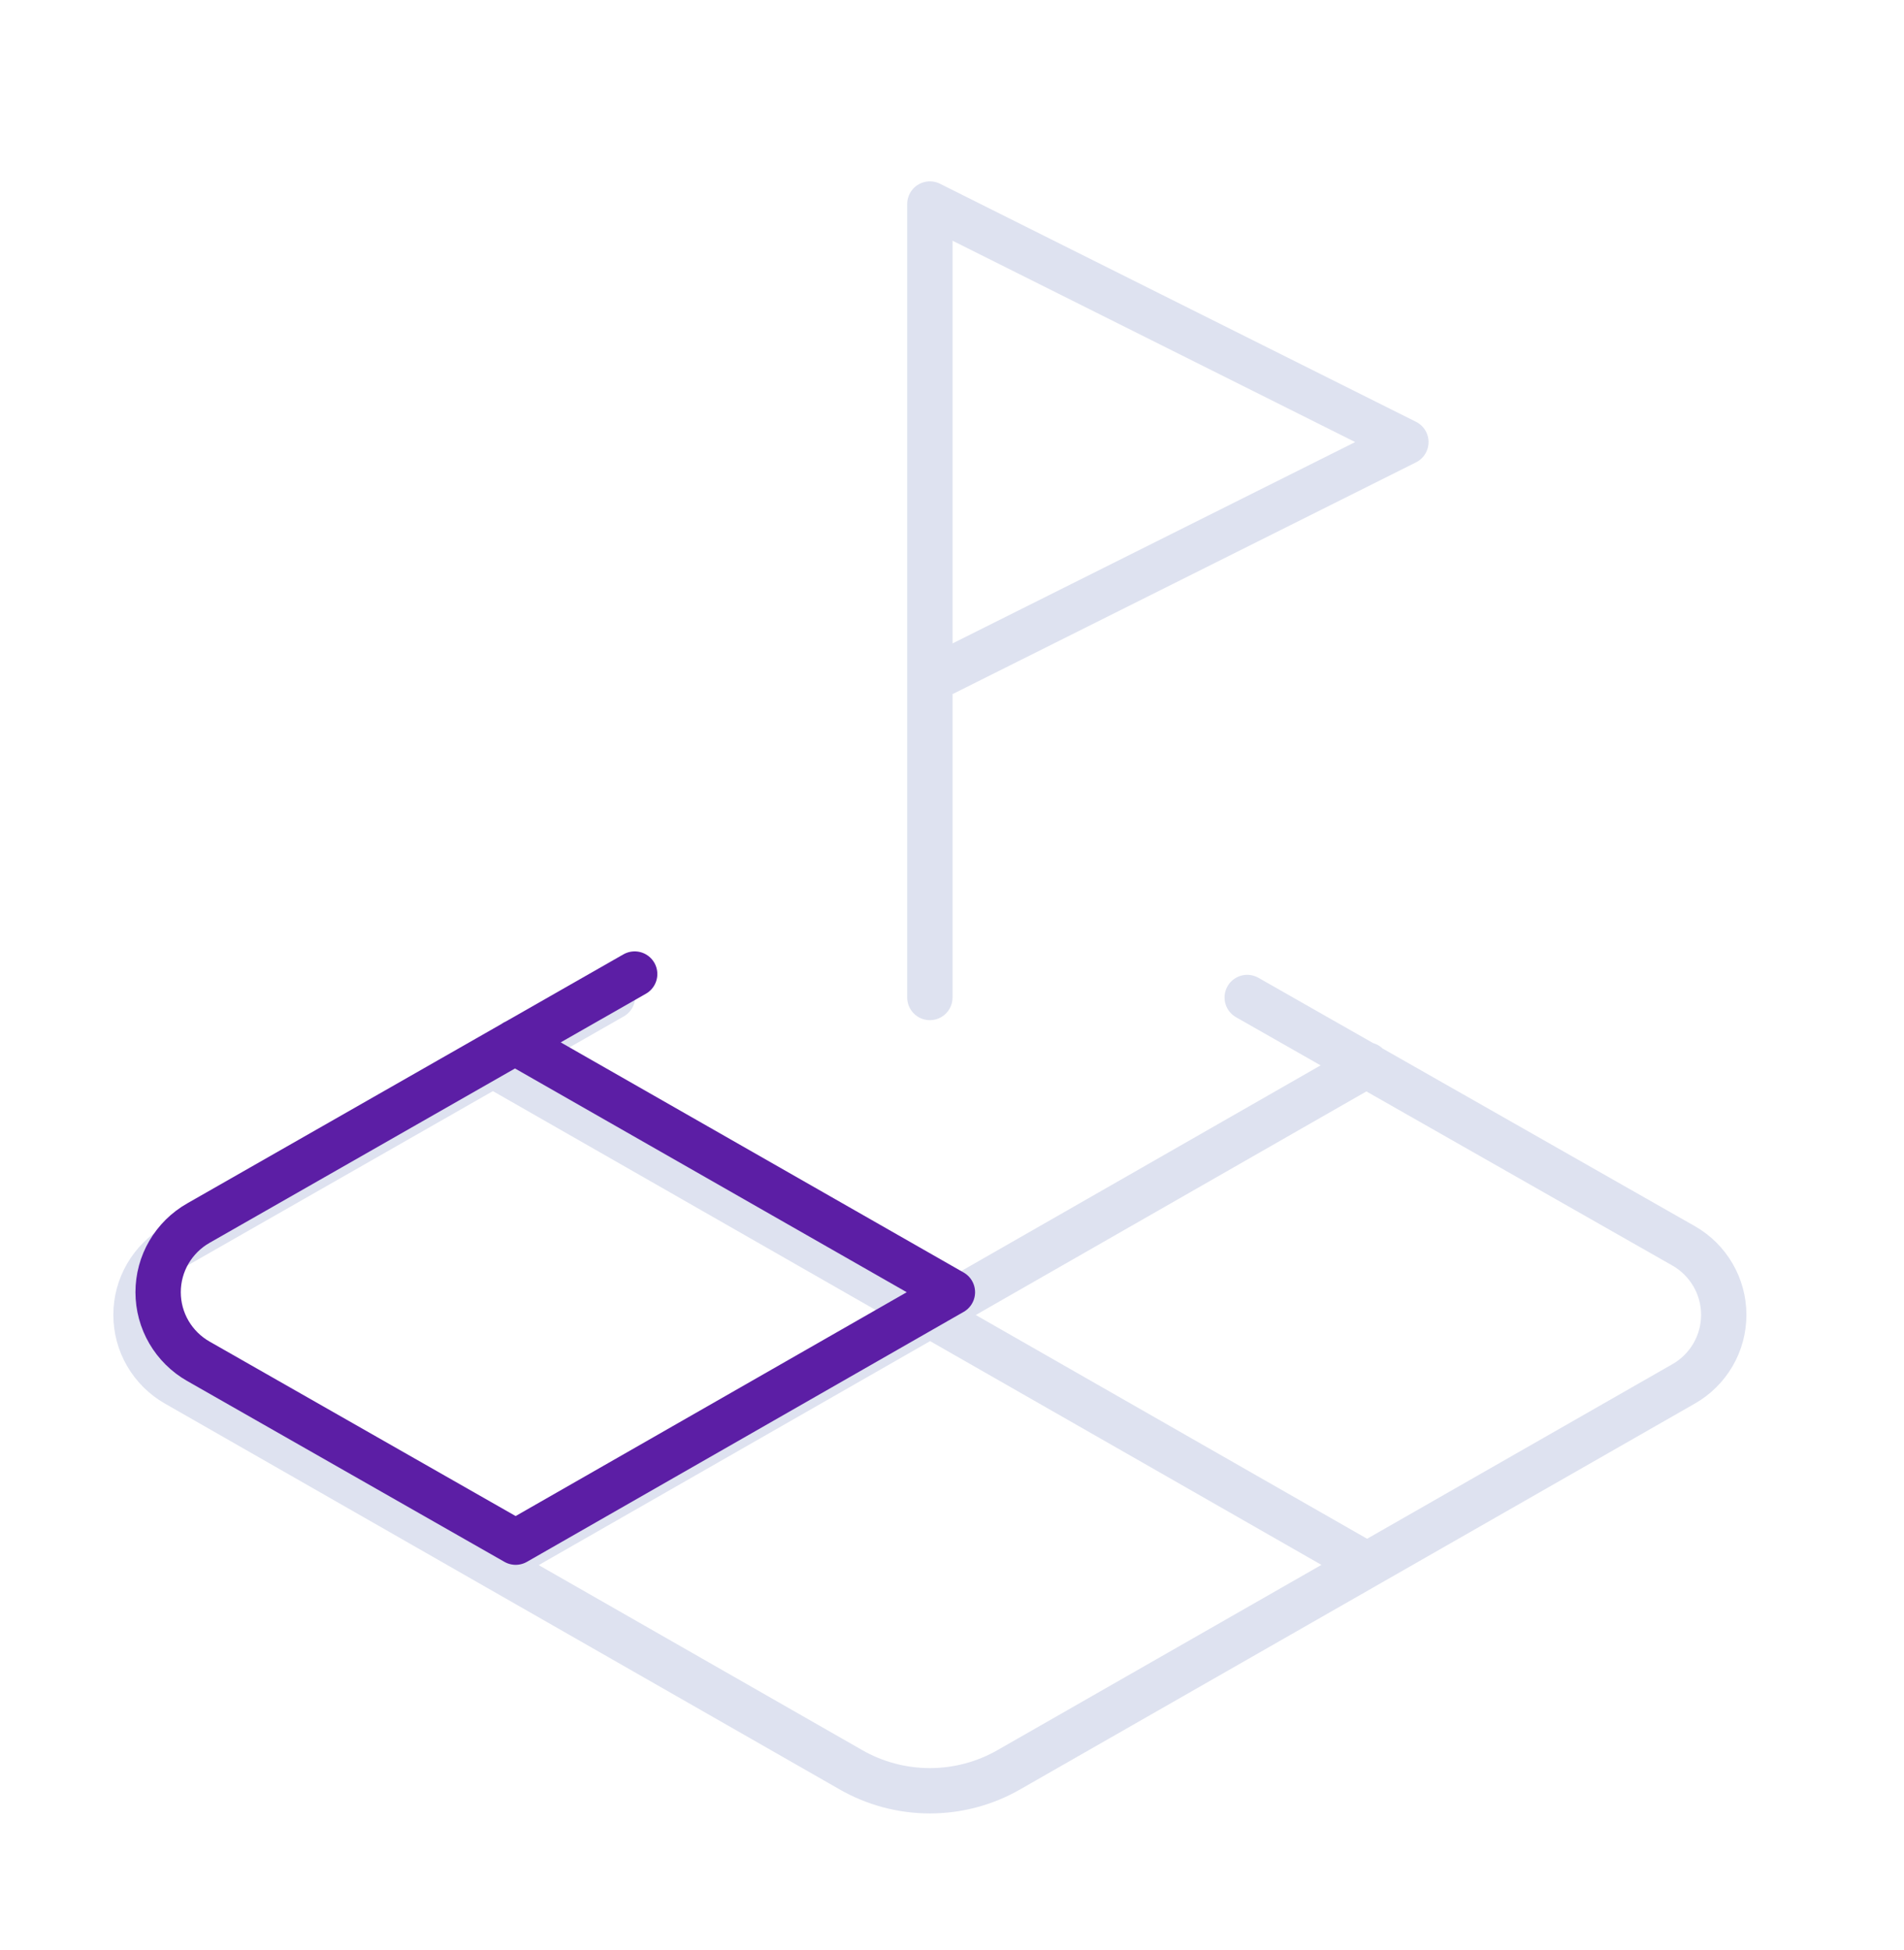<svg width="42" height="43" viewBox="0 0 42 43" fill="none" xmlns="http://www.w3.org/2000/svg">
<path d="M20.512 15L31.012 9.75L20.512 4.5V22M13.512 21.983L10.873 23.489M27.512 22L30.14 23.496M10.87 23.488L10.873 23.489M30.155 34.513L20.517 29.003M30.155 23.488L30.14 23.496M10.887 34.513L20.517 29.003M10.873 23.489L3.887 27.477C3.618 27.63 3.394 27.852 3.238 28.119C3.082 28.386 3 28.69 3 29C3 29.31 3.082 29.614 3.238 29.881C3.394 30.148 3.618 30.37 3.887 30.523L18.762 39.028C19.294 39.335 19.898 39.496 20.512 39.496C21.127 39.496 21.73 39.335 22.262 39.028L37.137 30.523C37.407 30.37 37.63 30.148 37.786 29.881C37.942 29.614 38.024 29.31 38.024 29C38.024 28.69 37.942 28.386 37.786 28.119C37.63 27.852 37.407 27.63 37.137 27.477L30.14 23.496M10.873 23.489L20.517 29.003M30.14 23.496L20.517 29.003" stroke="#DEE2F0" stroke-linecap="round" stroke-linejoin="round"/>
<path d="M14 21.483L4.375 26.977C4.106 27.13 3.882 27.352 3.726 27.619C3.57 27.886 3.488 28.19 3.488 28.5C3.488 28.809 3.57 29.114 3.726 29.381C3.882 29.648 4.106 29.87 4.375 30.023L11.375 34.013L21.009 28.5L11.357 22.988" stroke="#5C1EA5" stroke-linecap="round" stroke-linejoin="round"/>
</svg>
